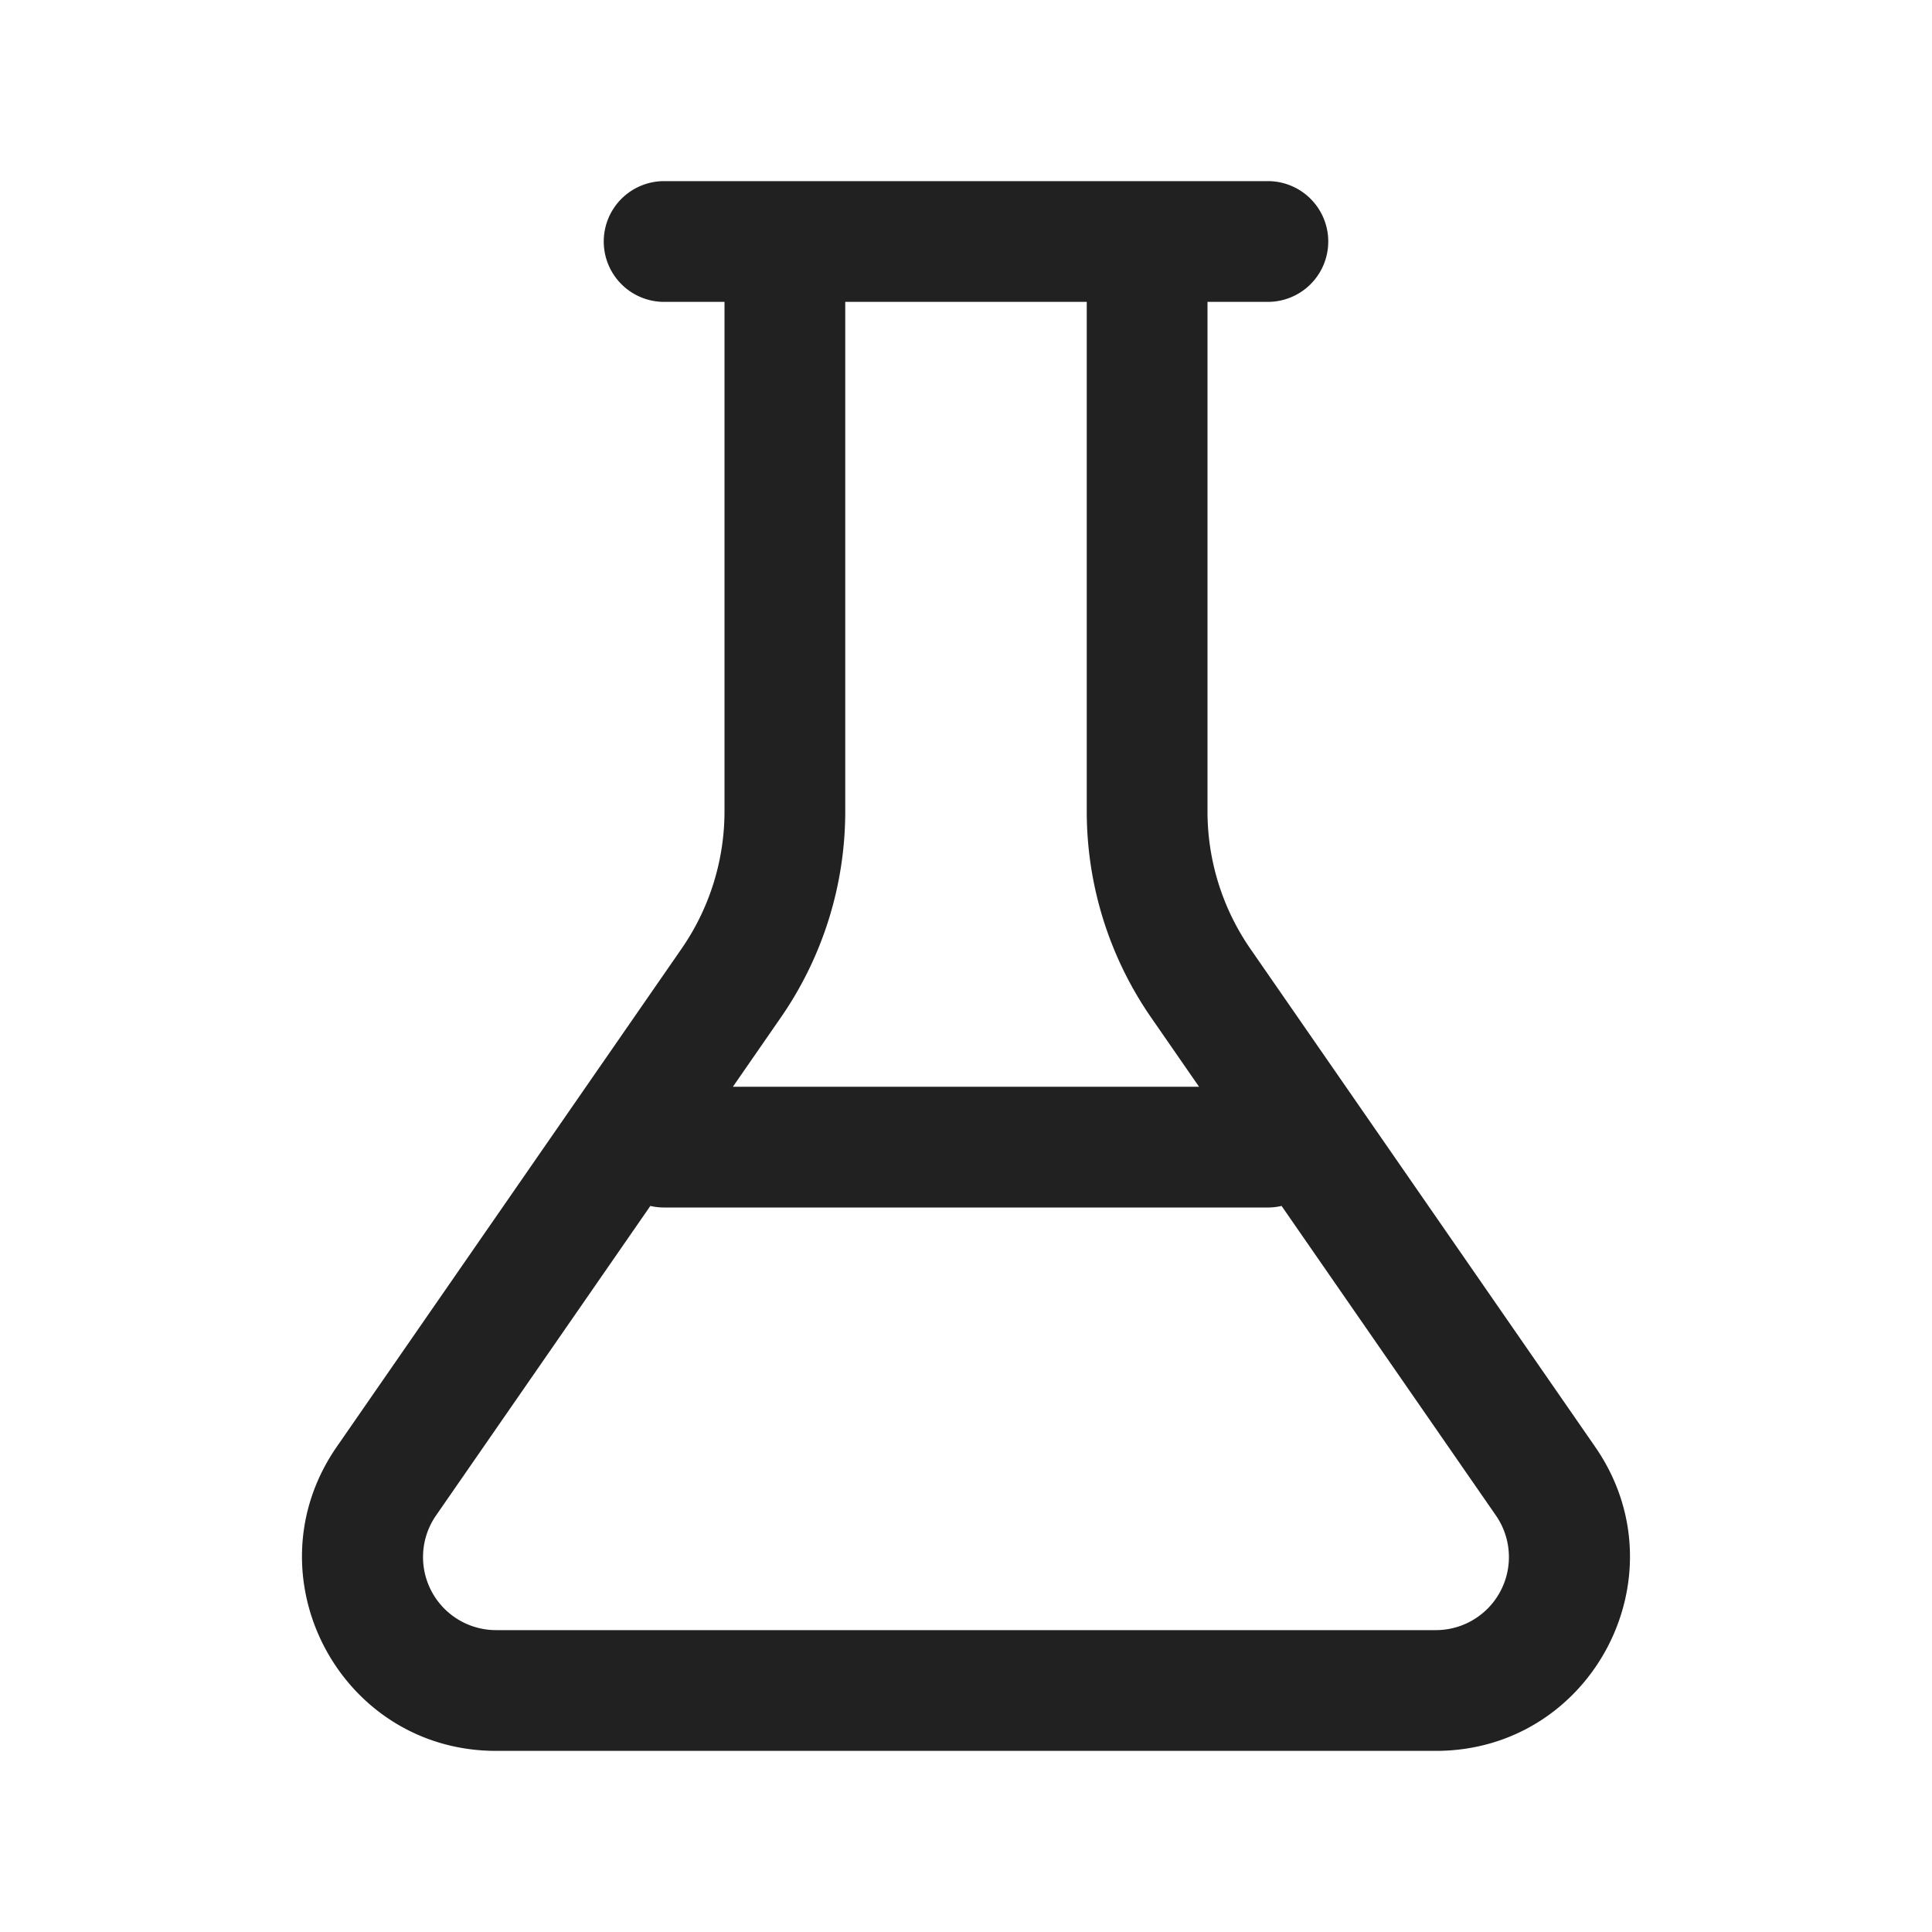 <svg viewBox="0 0 32 32" fill="none" xmlns="http://www.w3.org/2000/svg" height="1em" width="1em">
  <path d="M20 5v8.438a4 4 0 0 0 .71 2.277l5.71 8.248C27.896 26.092 26.372 29 23.783 29H8.217c-2.589 0-4.113-2.908-2.639-5.037l5.71-8.248A4 4 0 0 0 12 13.438V5h-1a1 1 0 1 1 0-2h10a1 1 0 1 1 0 2h-1Zm-6 8.438a6 6 0 0 1-1.067 3.415L12.139 18h7.721l-.794-1.147A6 6 0 0 1 18 13.438V5h-4v8.438Zm-3.228 6.536-3.55 5.127A1.21 1.21 0 0 0 8.218 27h15.565a1.21 1.21 0 0 0 .994-1.899l-3.55-5.127A.998.998 0 0 1 21 20H11c-.078 0-.155-.009-.228-.026Z" fill="#212121"/>
</svg>
